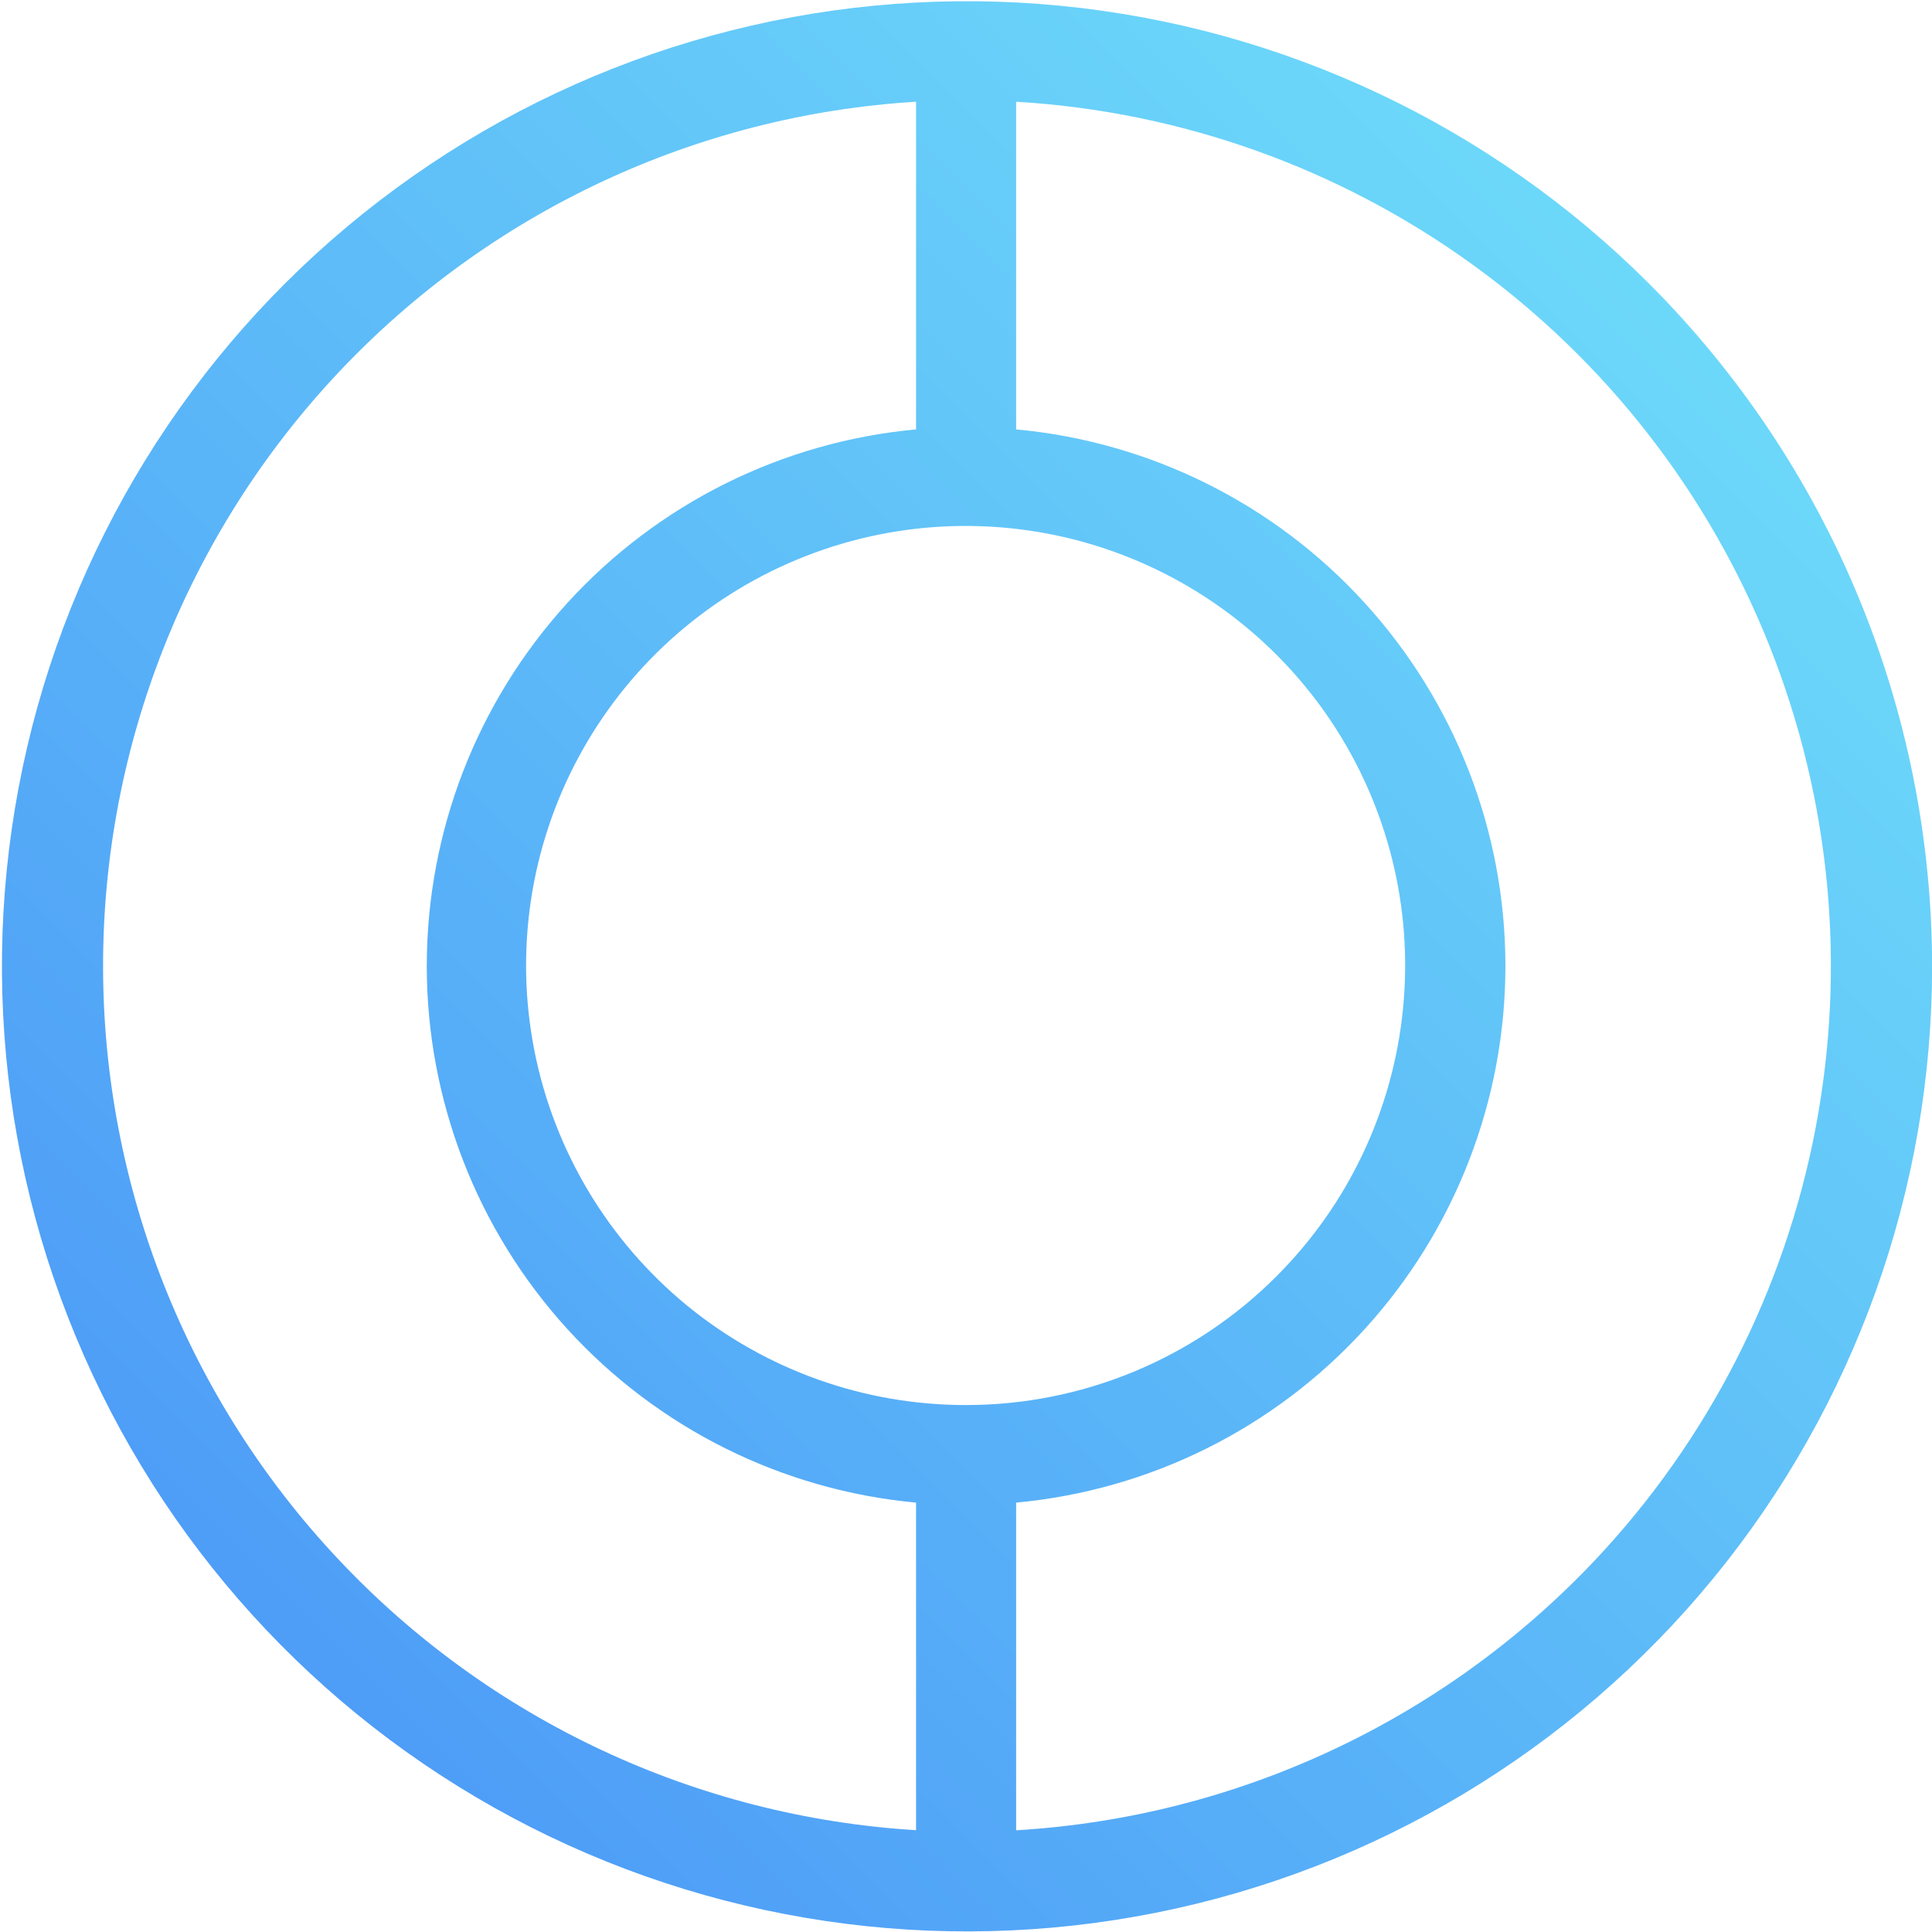 <svg width="20" height="20" viewBox="0 0 20 20" fill="none" xmlns="http://www.w3.org/2000/svg">
<path d="M17.068 2.933C15.433 1.3 13.281 0.285 10.981 0.06C8.681 -0.165 6.374 0.415 4.454 1.701C2.533 2.986 1.117 4.898 0.448 7.11C-0.221 9.322 -0.103 11.698 0.783 13.832C1.668 15.967 3.267 17.729 5.306 18.817C7.344 19.905 9.697 20.253 11.964 19.801C14.23 19.349 16.27 18.126 17.736 16.339C19.201 14.552 20.002 12.312 20.001 10C19.998 7.349 18.943 4.807 17.068 2.933ZM9.483 18.946C7.205 18.807 5.065 17.804 3.502 16.141C1.938 14.479 1.067 12.282 1.067 10C1.067 7.717 1.938 5.521 3.502 3.858C5.065 2.196 7.205 1.192 9.483 1.053V4.445C8.098 4.573 6.811 5.213 5.874 6.241C4.937 7.269 4.418 8.609 4.418 10C4.418 11.39 4.937 12.731 5.874 13.759C6.811 14.786 8.098 15.427 9.483 15.555V18.946ZM10 14.545C8.947 14.546 7.927 14.182 7.112 13.515C6.298 12.847 5.74 11.918 5.534 10.886C5.328 9.853 5.486 8.781 5.982 7.852C6.478 6.923 7.281 6.195 8.253 5.792C9.226 5.388 10.308 5.335 11.316 5.64C12.324 5.946 13.194 6.591 13.779 7.466C14.364 8.342 14.628 9.393 14.524 10.441C14.421 11.489 13.958 12.469 13.213 13.213C12.361 14.066 11.206 14.545 10.001 14.545H10ZM16.514 16.148C14.945 17.811 12.801 18.812 10.519 18.947V15.555C11.904 15.427 13.191 14.786 14.127 13.759C15.064 12.731 15.584 11.39 15.584 10C15.584 8.609 15.064 7.269 14.127 6.241C13.191 5.213 11.904 4.573 10.519 4.445V1.053C12.221 1.154 13.859 1.738 15.241 2.737C16.623 3.735 17.691 5.108 18.32 6.692C18.95 8.277 19.114 10.008 18.794 11.683C18.474 13.358 17.683 14.907 16.514 16.148V16.148Z" fill="url(#paint0_linear_2618_3306)"/>
<defs>
<linearGradient id="paint0_linear_2618_3306" x1="2.937" y1="17.077" x2="17.064" y2="2.95" gradientUnits="userSpaceOnUse">
<stop offset="0.005" stop-color="#4E9DF7"/>
<stop offset="0.996" stop-color="#6CD8F9"/>
<stop offset="1" stop-color="#6DD9FA"/>
</linearGradient>
</defs>
</svg>
